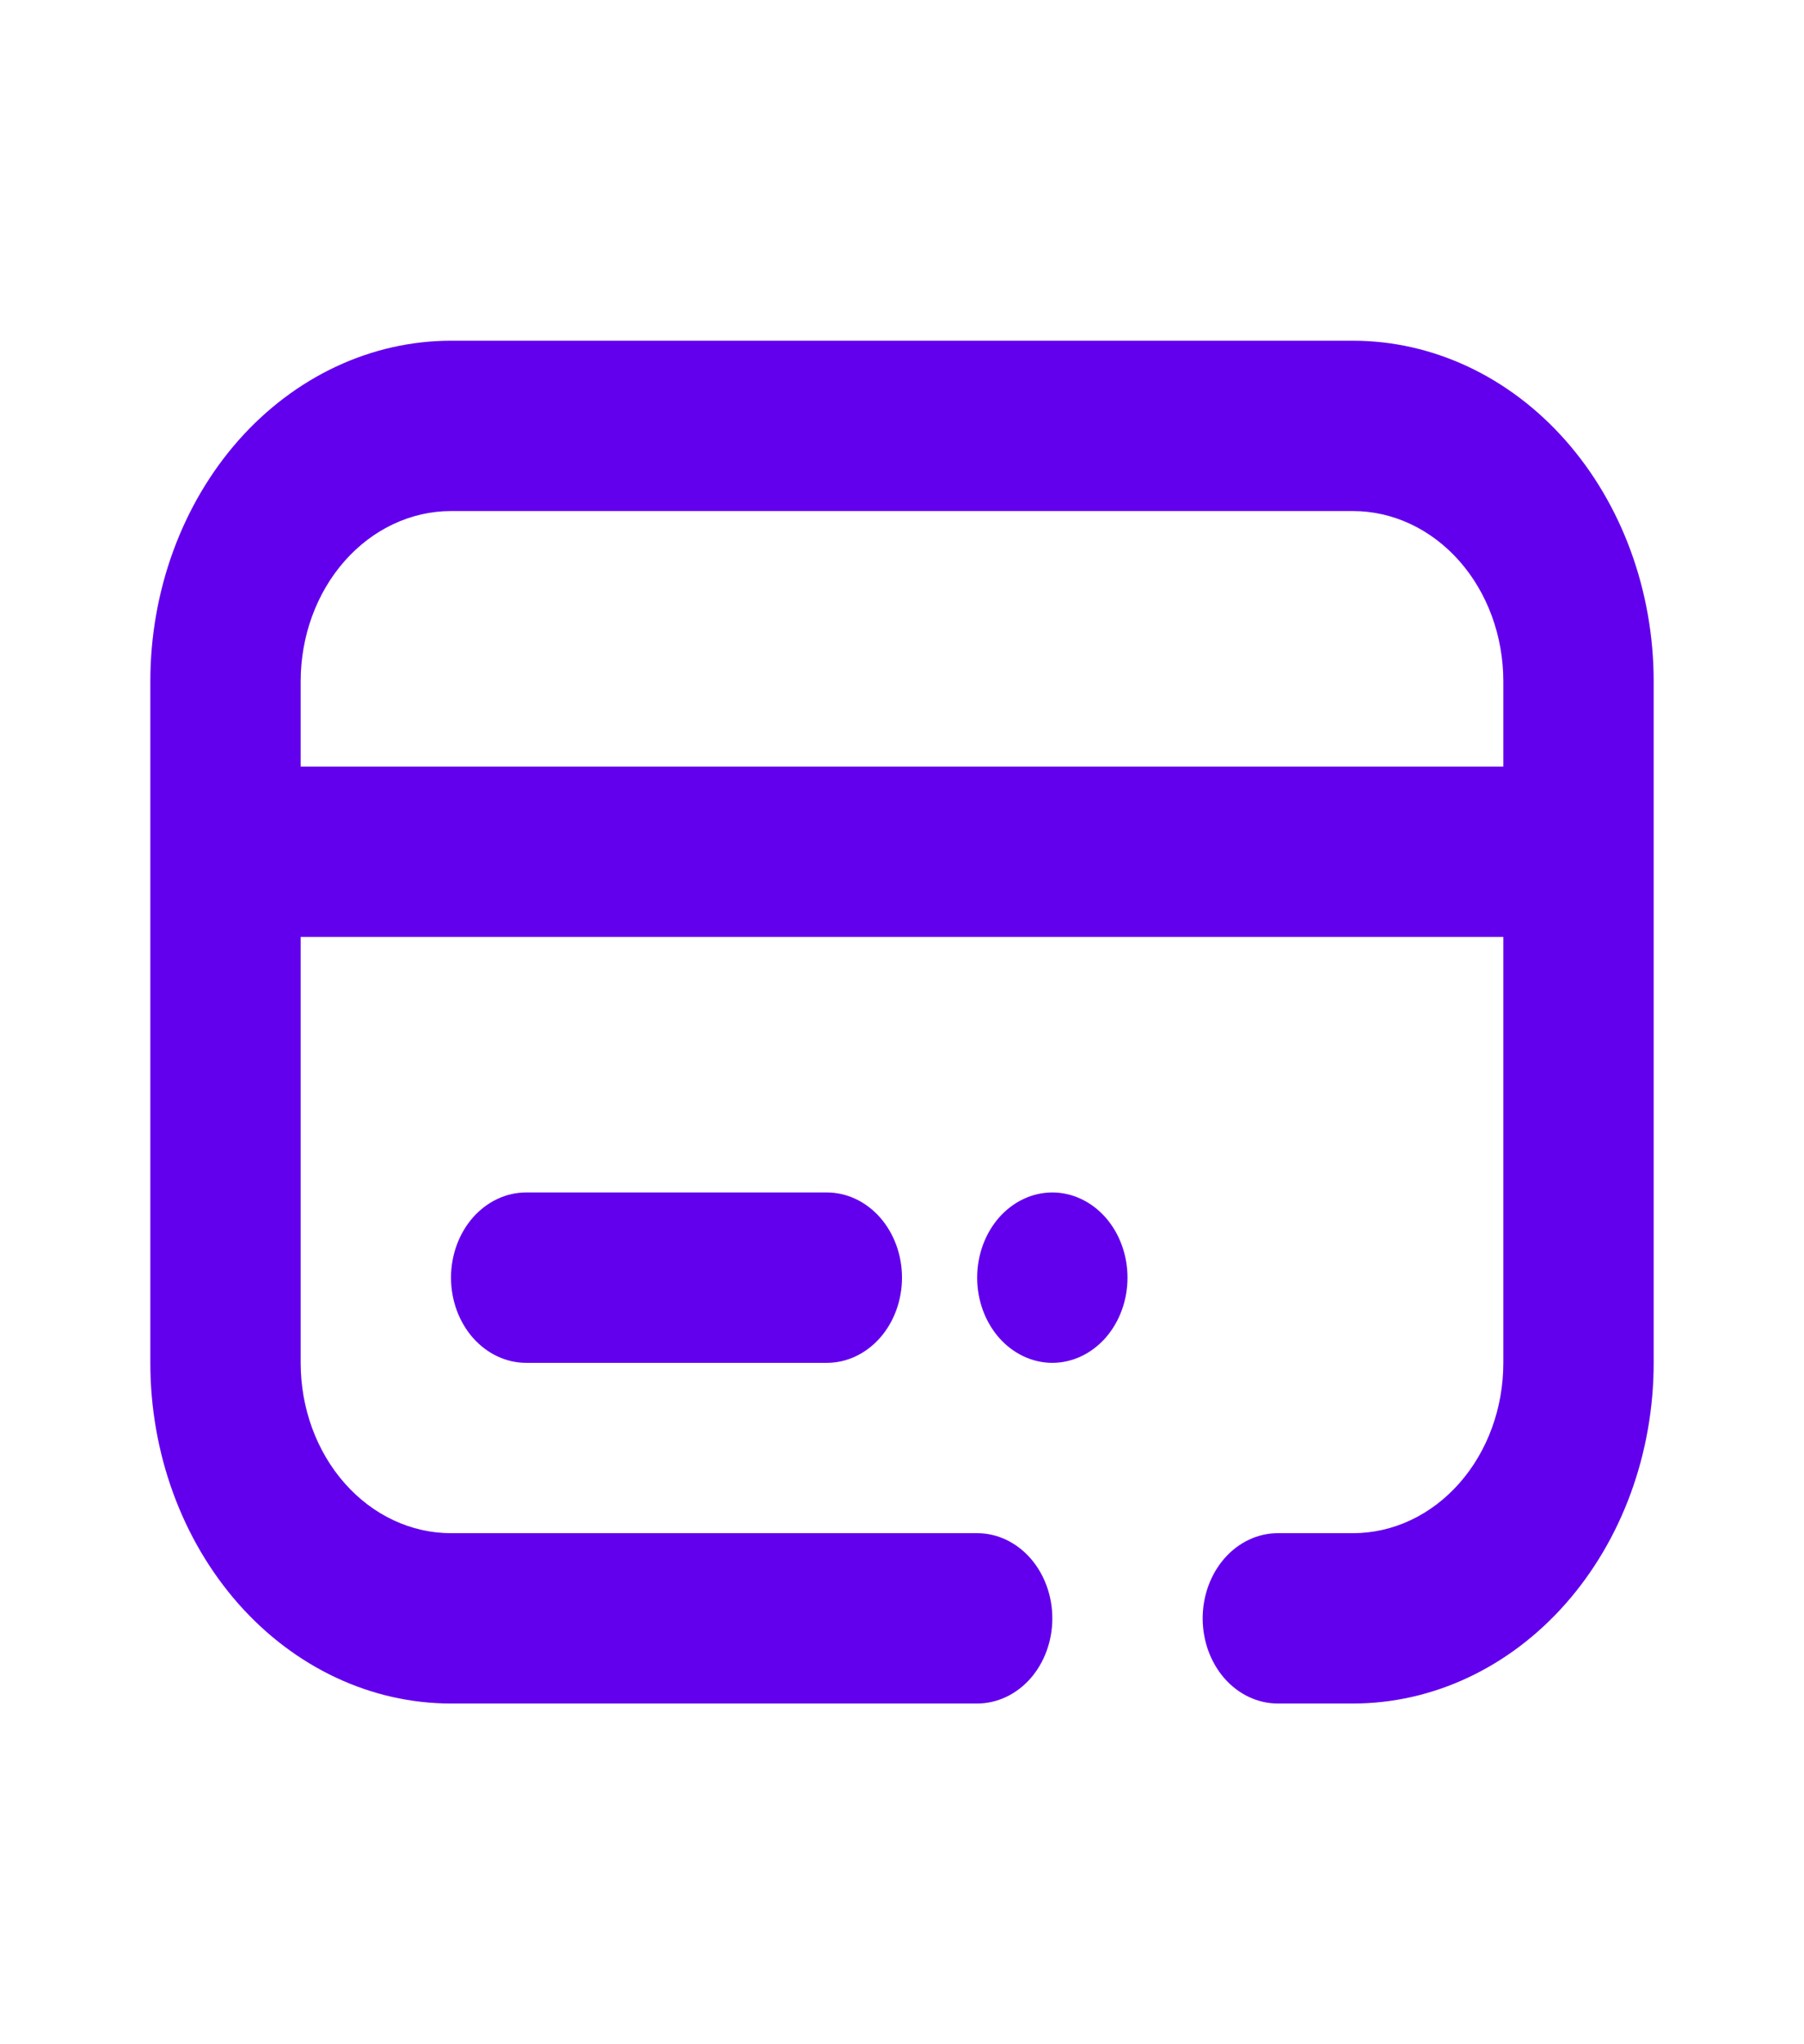 <svg width="30" height="34" viewBox="0 0 30 34" fill="none" xmlns="http://www.w3.org/2000/svg">
<g id="icon-cards (1) 2">
<path id="Vector" fill-rule="evenodd" clip-rule="evenodd" d="M7.5 5.667C6.174 5.667 4.902 6.264 3.964 7.326C3.027 8.389 2.5 9.831 2.5 11.333V22.667C2.5 24.17 3.027 25.611 3.964 26.674C4.902 27.736 6.174 28.333 7.5 28.333H16.25C16.581 28.333 16.899 28.184 17.134 27.919C17.368 27.653 17.5 27.293 17.5 26.917C17.5 26.541 17.368 26.181 17.134 25.915C16.899 25.649 16.581 25.5 16.25 25.5H7.5C6.837 25.5 6.201 25.202 5.732 24.67C5.263 24.139 5 23.418 5 22.667V15.583H25V22.667C25 23.418 24.737 24.139 24.268 24.67C23.799 25.202 23.163 25.5 22.5 25.5H21.25C20.919 25.5 20.601 25.649 20.366 25.915C20.132 26.181 20 26.541 20 26.917C20 27.293 20.132 27.653 20.366 27.919C20.601 28.184 20.919 28.333 21.25 28.333H22.5C23.826 28.333 25.098 27.736 26.035 26.674C26.973 25.611 27.5 24.17 27.5 22.667V11.333C27.5 9.831 26.973 8.389 26.035 7.326C25.098 6.264 23.826 5.667 22.5 5.667H7.5ZM25 12.75V11.333C25 10.582 24.737 9.861 24.268 9.33C23.799 8.799 23.163 8.5 22.5 8.5H7.5C6.837 8.5 6.201 8.799 5.732 9.33C5.263 9.861 5 10.582 5 11.333V12.75H25ZM17.5 22.667C17.831 22.667 18.149 22.517 18.384 22.252C18.618 21.986 18.75 21.626 18.75 21.25C18.75 20.874 18.618 20.514 18.384 20.248C18.149 19.983 17.831 19.833 17.5 19.833C17.169 19.833 16.851 19.983 16.616 20.248C16.382 20.514 16.25 20.874 16.25 21.25C16.25 21.626 16.382 21.986 16.616 22.252C16.851 22.517 17.169 22.667 17.5 22.667ZM7.5 21.25C7.5 20.874 7.632 20.514 7.866 20.248C8.101 19.983 8.418 19.833 8.75 19.833H13.75C14.082 19.833 14.399 19.983 14.634 20.248C14.868 20.514 15 20.874 15 21.25C15 21.626 14.868 21.986 14.634 22.252C14.399 22.517 14.082 22.667 13.75 22.667H8.75C8.418 22.667 8.101 22.517 7.866 22.252C7.632 21.986 7.5 21.626 7.5 21.25Z" fill="#6200EE"/>
</g>
</svg>
